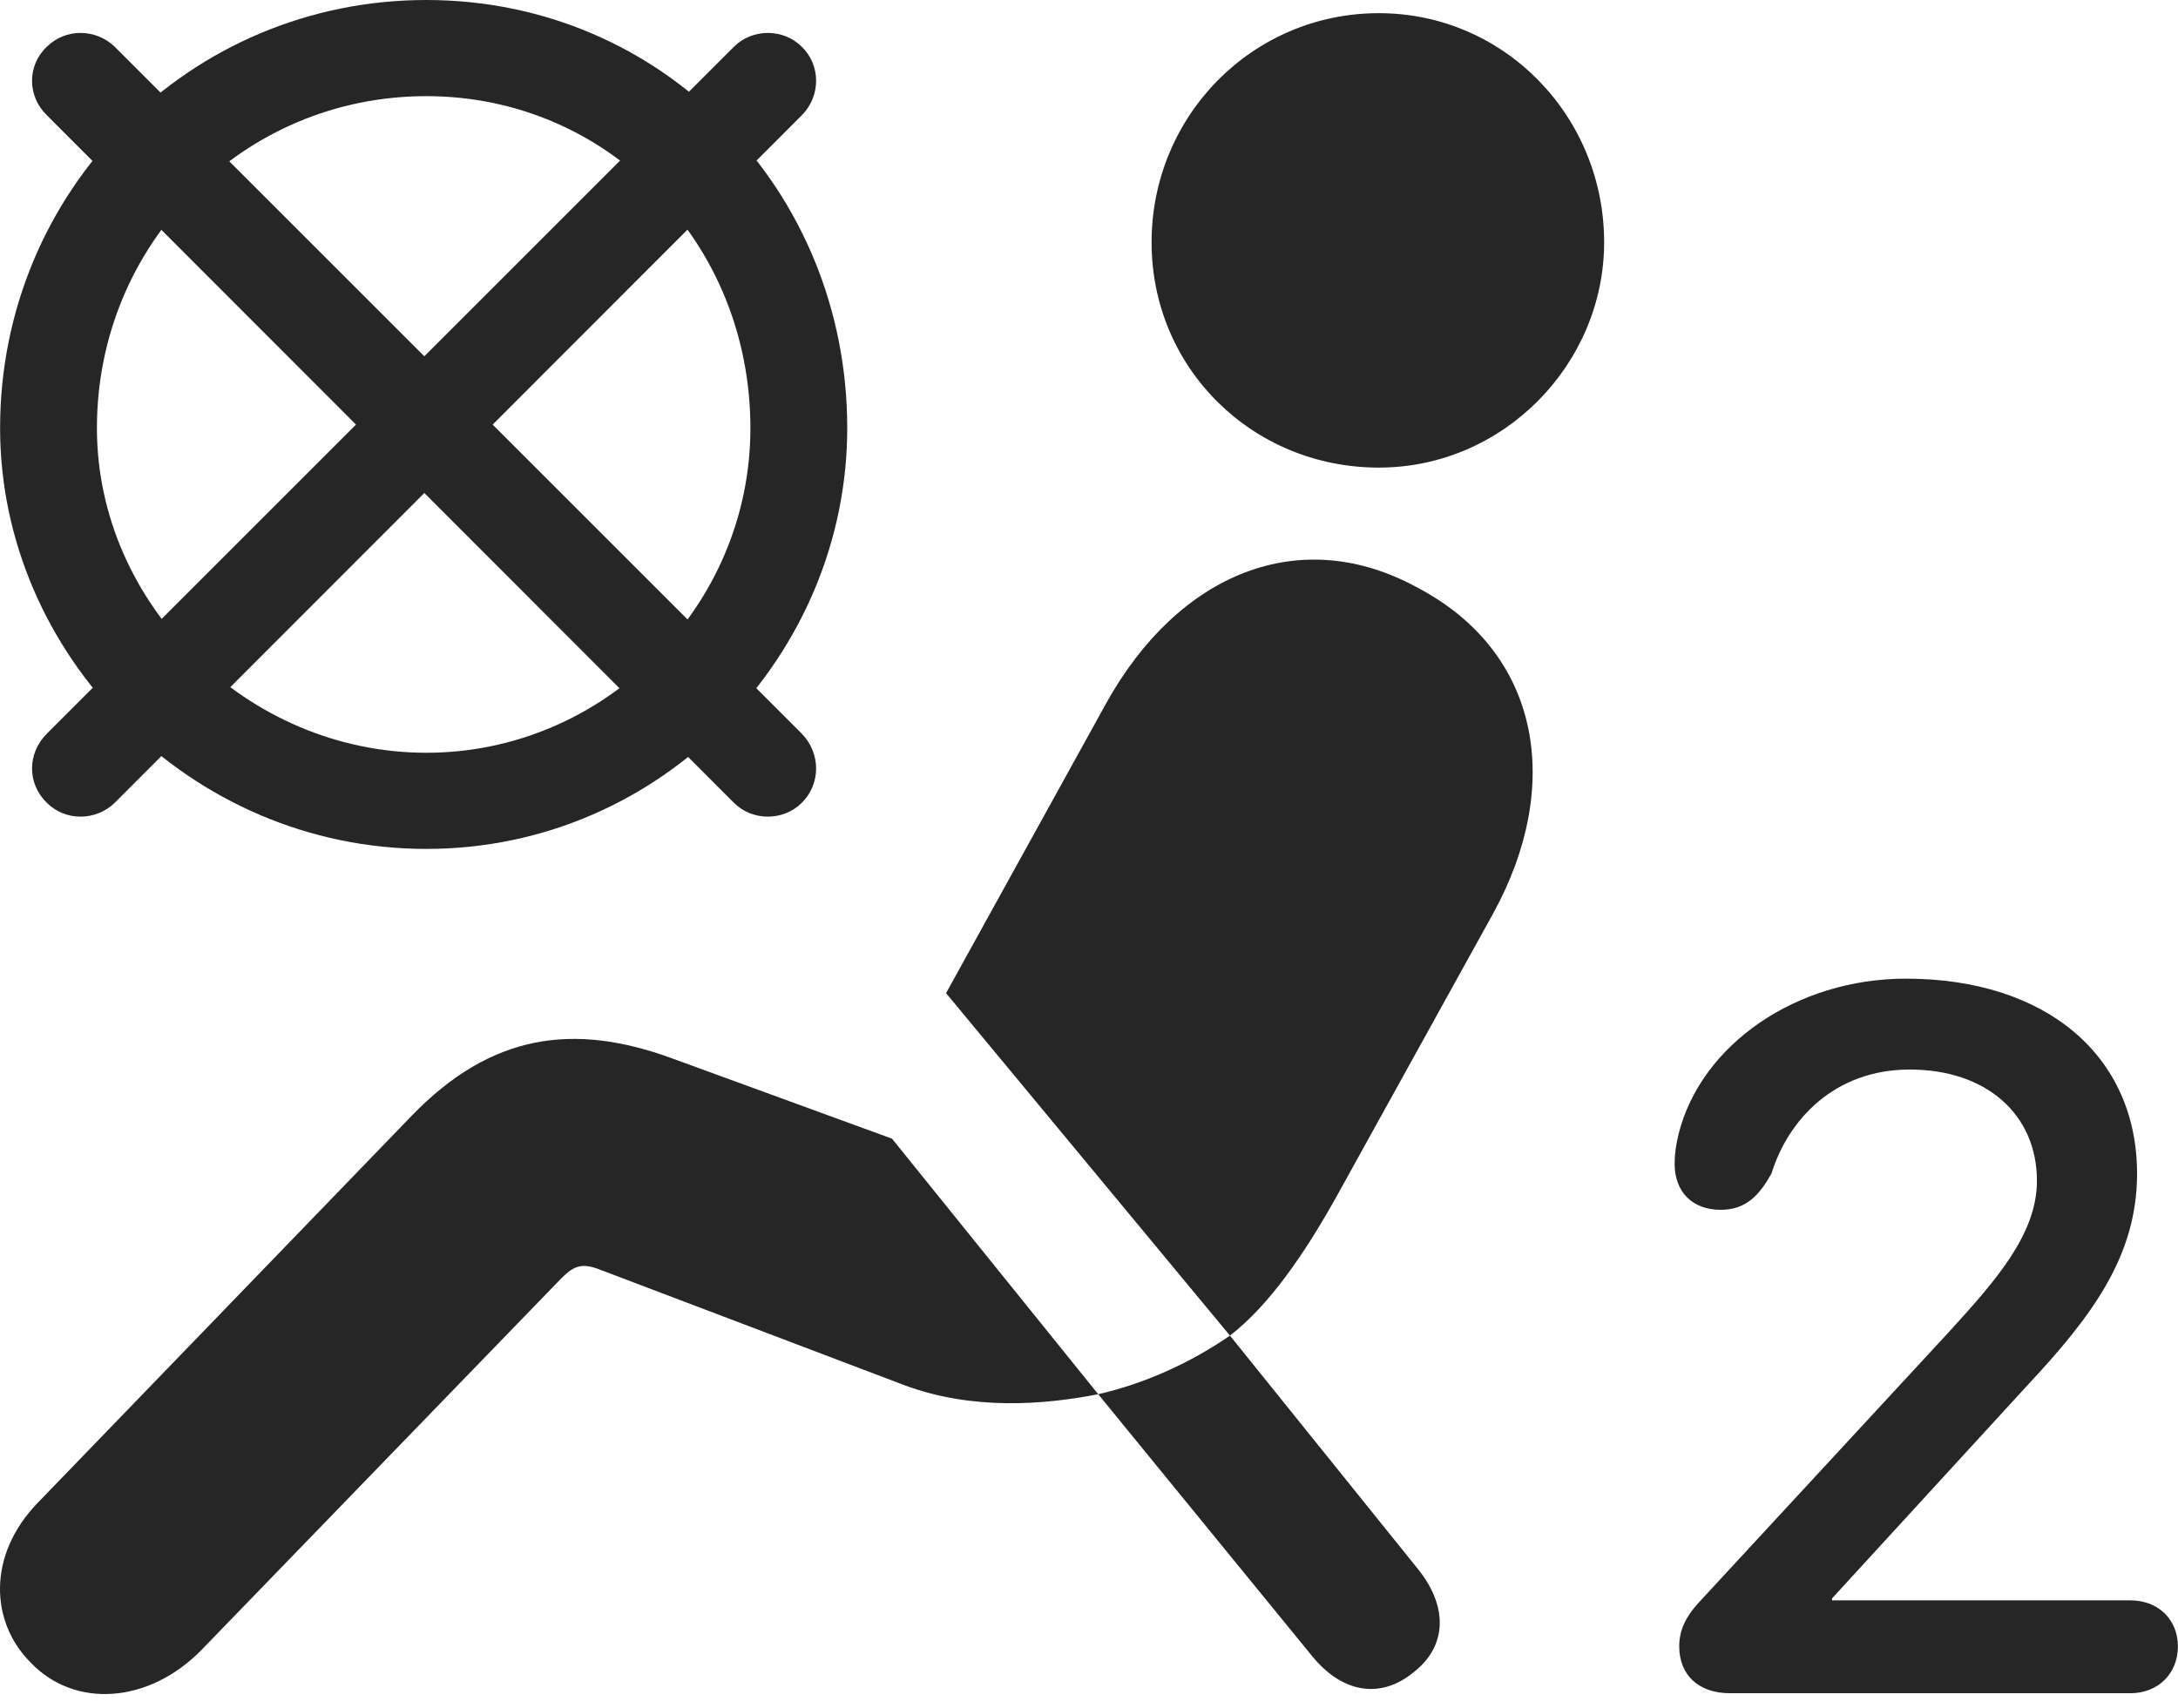 <?xml version="1.0" encoding="UTF-8"?>
<!--Generator: Apple Native CoreSVG 326-->
<!DOCTYPE svg
PUBLIC "-//W3C//DTD SVG 1.1//EN"
       "http://www.w3.org/Graphics/SVG/1.1/DTD/svg11.dtd">
<svg version="1.1" xmlns="http://www.w3.org/2000/svg" xmlns:xlink="http://www.w3.org/1999/xlink" viewBox="0 0 826.571 648.25">
 <g>
  <rect height="648.25" opacity="0" width="826.571" x="0" y="0"/>
  <path d="M523.285 177.5C570.785 177.5 608.785 138 608.785 92C608.785 44 570.785 5 523.285 5C475.285 5 437.035 44 437.035 92C437.035 139.75 475.285 177.5 523.285 177.5ZM466.785 507C481.285 495.75 494.785 476.75 508.035 452.75L566.535 347C593.535 298 584.535 247.75 538.285 223.25C493.535 198.5 447.285 217.5 419.785 267L359.035 377ZM11.536 631C28.035 648.5 56.285 647 76.535 626.25L213.035 485.25C217.785 480.5 220.785 479.25 227.785 482L343.035 525.75C369.035 535.5 396.285 533.25 416.785 529.25L338.535 432.25L255.035 401.75C217.535 388 186.285 392.5 156.285 423.5L14.536 570.25C-5.215 590.5-3.465 616 11.536 631ZM536.535 634.75C549.035 625 549.785 610 538.035 595.5L466.785 507C451.535 517.5 434.285 525.25 416.785 529.25L498.035 628.75C509.285 642.5 523.785 645.25 536.535 634.75Z" fill="black" fill-opacity="0.85"/>
  <path d="M656.535 642.75L808.535 642.75C819.035 642.75 826.535 635.25 826.535 625C826.535 614.75 819.035 607.5 808.535 607.5L695.285 607.5L695.285 606.75L769.535 525.75C794.035 499.5 811.035 476.75 811.035 445.5C811.035 401 776.785 371.5 723.285 371.5C681.785 371.5 645.535 396.5 637.035 430.5C636.035 434.75 635.535 438 635.535 441.75C635.535 452.5 642.285 459.25 653.035 459.25C662.785 459.25 667.785 453.5 672.285 445.5C678.535 425.25 696.035 406 724.785 406C753.785 406 773.035 423 773.035 448.25C773.035 468.75 757.035 486.5 739.285 506L644.535 608.5C639.785 613.75 637.285 618.75 637.285 625C637.285 635.75 644.535 642.75 656.535 642.75Z" fill="black" fill-opacity="0.85"/>
  <path d="M161.785 322.25C251.535 322.25 321.535 248.25 321.535 162.5C321.535 72.25 251.535 0 161.785 0C72.035 0 0.035 72.25 0.035 162.5C0.035 248.25 72.035 322.25 161.785 322.25ZM161.785 285.75C93.785 285.75 36.785 229.25 36.785 162.5C36.785 92.5 92.285 36.5 161.785 36.5C230.535 36.5 284.785 92 284.785 162.5C284.785 230.25 229.285 285.75 161.785 285.75ZM43.535 17.75C36.285 10.75 24.785 10.75 17.785 17.75C10.286 24.75 10.286 36.5 17.785 43.75L278.535 304.75C285.535 311.75 297.285 311.75 304.285 304.75C311.535 297.5 311.535 286 304.285 278.5ZM17.785 278.5C10.286 286 10.286 297.5 17.785 304.75C24.785 311.75 36.285 311.75 43.535 304.75L304.285 43.75C311.535 36.5 311.535 24.75 304.285 17.75C297.285 10.75 285.535 10.75 278.535 17.75Z" fill="black" fill-opacity="0.85"/>
 </g>
</svg>
